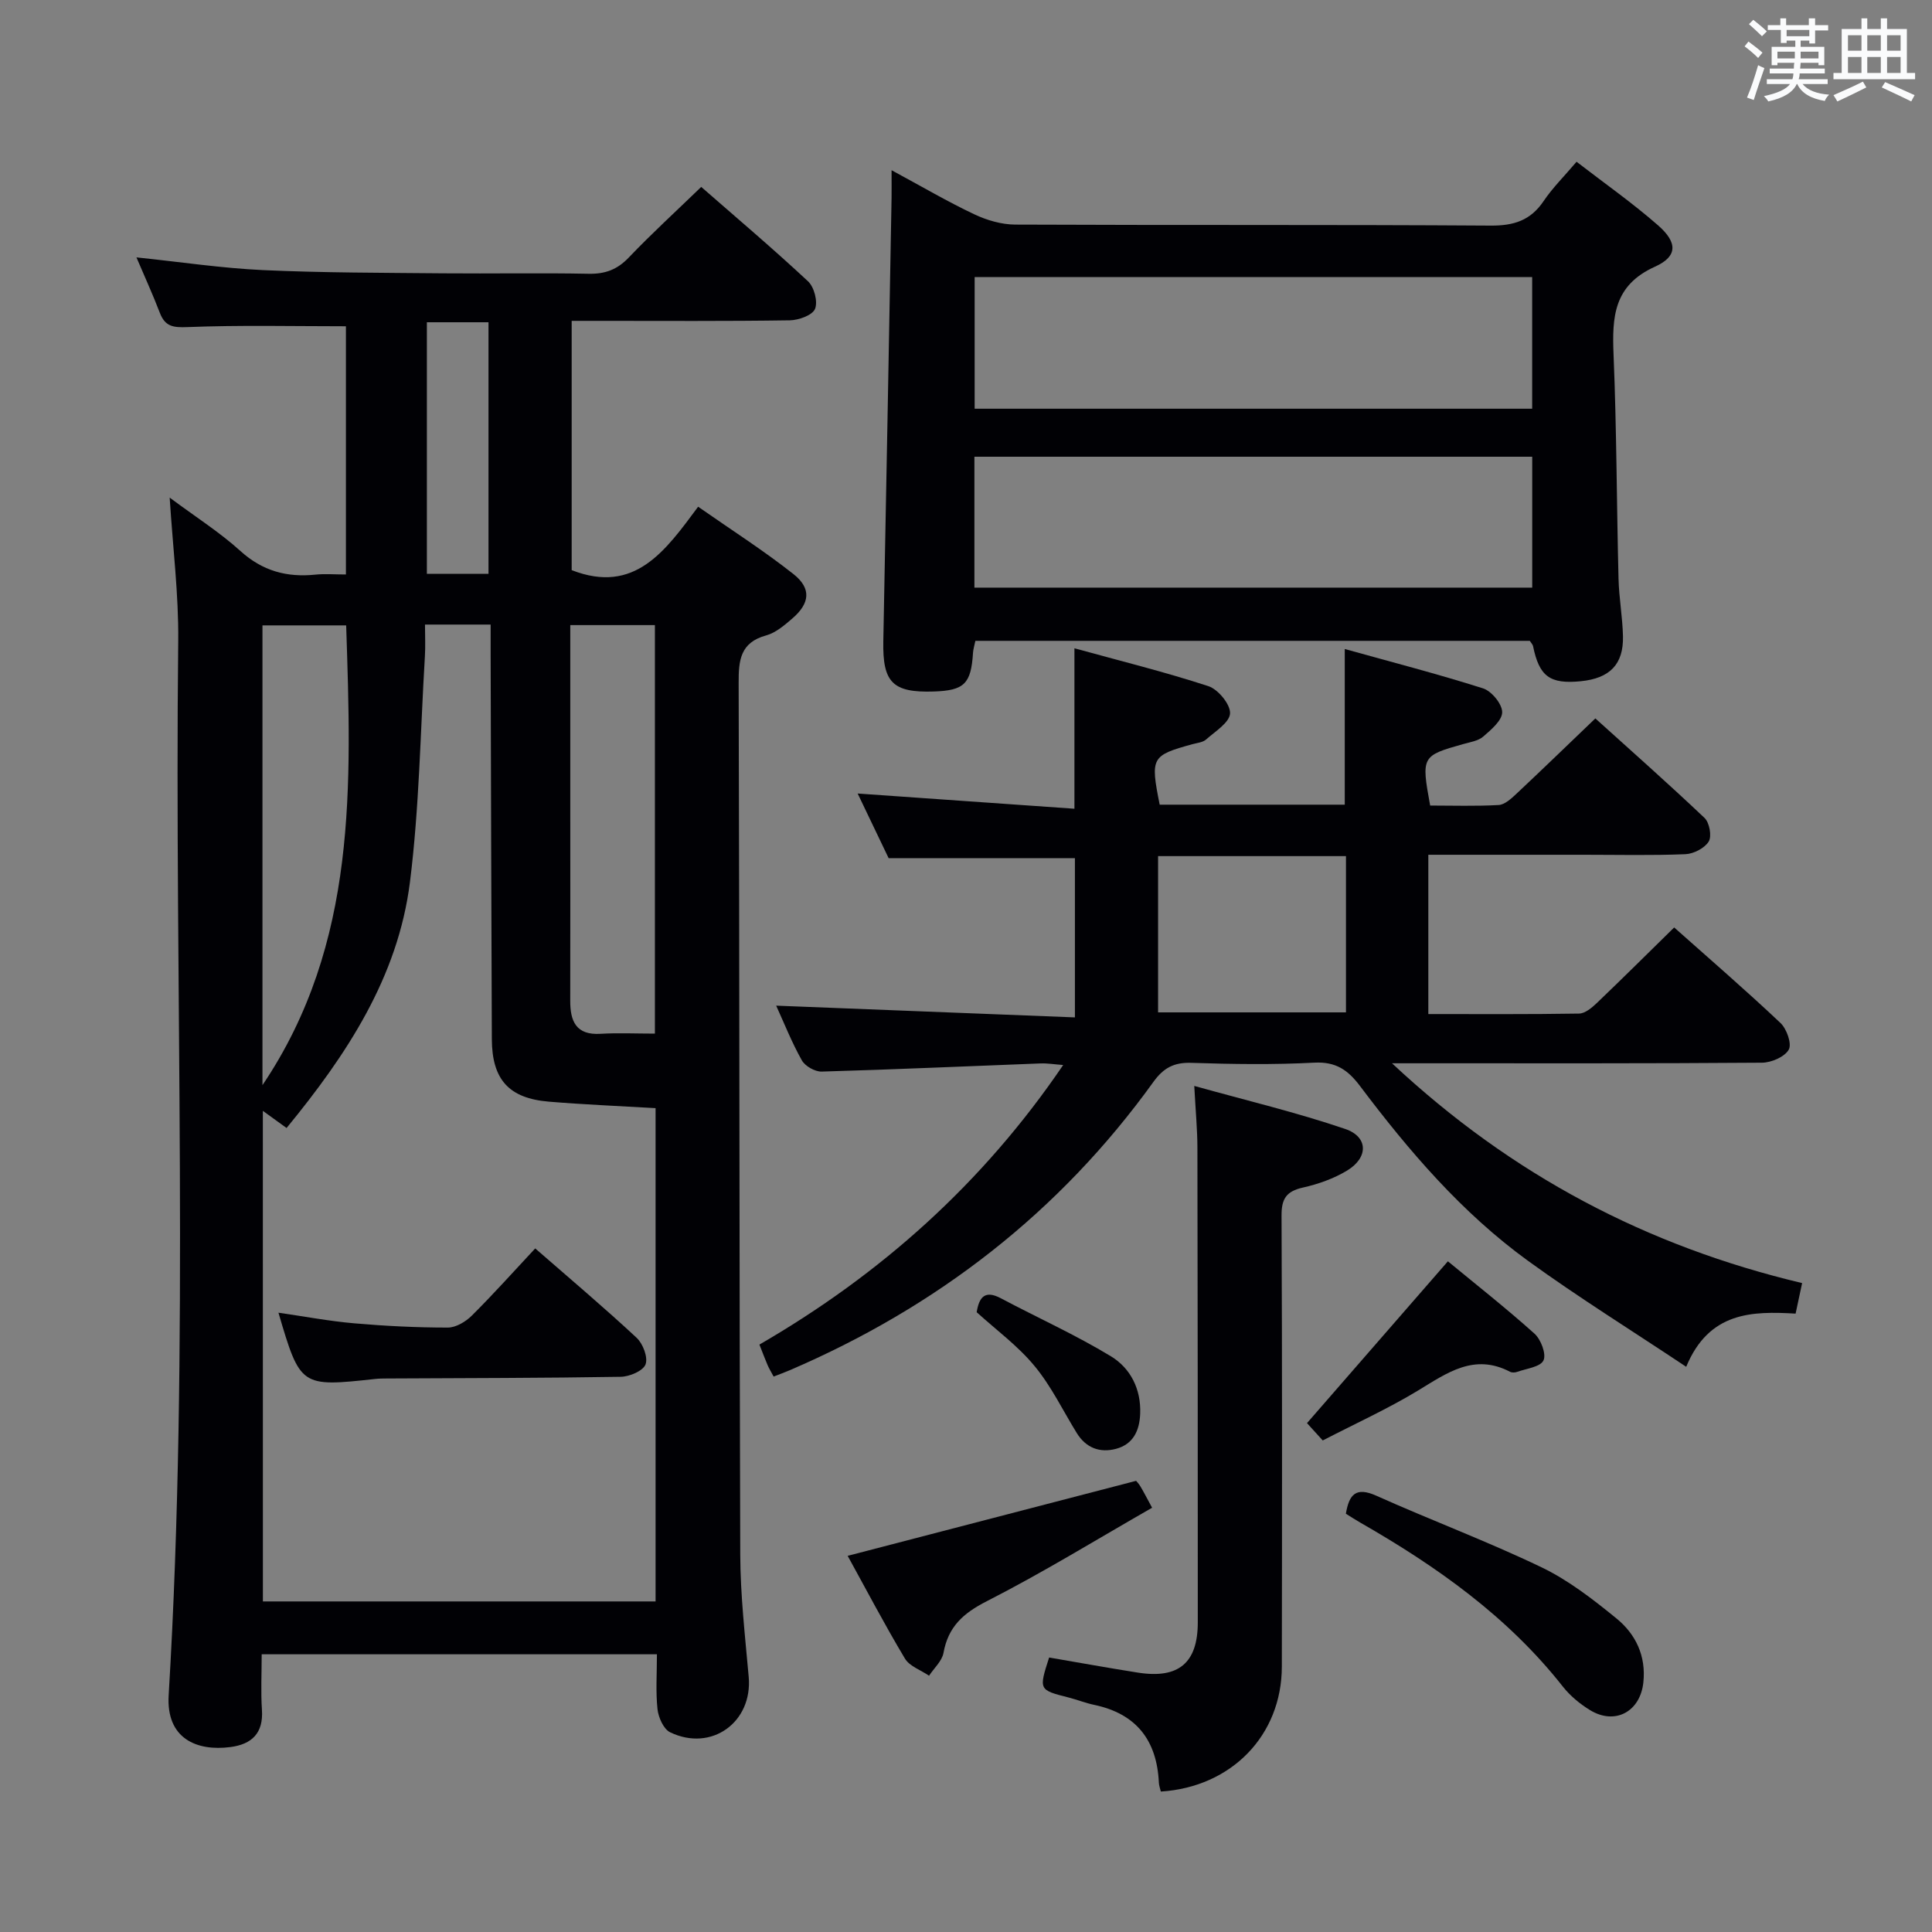 <svg enable-background="new 0 0 400 400" viewBox="0 0 400 400" xmlns="http://www.w3.org/2000/svg"><rect x="0" y="0" width="400" height="400" fill="#808080" stroke="none"/><g fill="#010105"><path d="m35.13 103.03c5.43 4.04 10.38 7.18 14.66 11.06 4.58 4.14 9.61 5.49 15.52 4.88 1.96-.2 3.96-.03 6.31-.03 0-17.49 0-34.7 0-51.39-10.98 0-21.91-.26-32.81.17-3 .12-4.63-.12-5.72-2.96-1.46-3.81-3.16-7.52-4.84-11.47 9.08.94 17.6 2.23 26.17 2.63 12.46.57 24.95.55 37.44.67 10 .09 20-.11 29.99.09 3.43.07 5.93-.85 8.33-3.36 4.7-4.93 9.74-9.53 15-14.62 7.24 6.33 14.84 12.76 22.11 19.54 1.28 1.19 2.07 4.22 1.45 5.72-.55 1.32-3.39 2.33-5.23 2.36-13.16.2-26.32.11-39.49.11-1.8 0-3.6 0-5.66 0v51.61c13.06 5.09 19.39-3.98 26.18-13.13 6.85 4.79 13.54 9.05 19.74 13.95 3.76 2.98 3.4 6.06-.24 9.19-1.62 1.4-3.42 2.95-5.4 3.5-5.37 1.47-5.73 5.12-5.71 9.83.18 60.15.13 120.3.33 180.45.03 8.45 1 16.91 1.75 25.34.84 9.38-7.7 15.61-16.27 11.48-1.36-.66-2.42-3.07-2.61-4.78-.39-3.62-.12-7.31-.12-11.37-27.22 0-54.24 0-81.83 0 0 3.93-.2 7.73.05 11.5.33 4.84-2.1 7.13-6.52 7.71-6.96.91-13.33-1.73-12.79-10.72 4.36-72.72 1.17-145.52 1.98-218.29.1-9.62-1.11-19.22-1.77-29.67zm19.3 228.53h81.3c0-34.29 0-68.2 0-102.13-7.52-.44-14.8-.74-22.05-1.34-8.3-.68-11.81-4.55-11.85-12.94-.12-26.65-.17-53.3-.25-79.95-.01-1.94 0-3.88 0-5.89-4.85 0-8.95 0-13.59 0 0 2.35.11 4.47-.02 6.58-.94 15.58-1.15 31.25-3.09 46.7-2.47 19.73-13.12 35.8-25.55 50.95-1.75-1.26-3.13-2.26-4.91-3.55.01 34.22.01 67.78.01 101.57zm81.16-117.56c0-28.64 0-56.68 0-84.58-6 0-11.58 0-17.52 0v36.77c0 13.66.02 27.33-.01 40.99-.01 4.24 1.18 7.17 6.27 6.86 3.63-.22 7.3-.04 11.26-.04zm-81.25 10.67c19.78-29.34 18.4-62.34 17.33-95.19-6.06 0-11.62 0-17.33 0zm46.8-105.87c0-17.65 0-34.84 0-52.08-4.55 0-8.65 0-12.76 0v52.08z"/><path d="m240.1 166.6h38.32c0-10.6 0-20.97 0-32.23 9.64 2.69 19.22 5.16 28.63 8.15 1.76.56 3.95 3.22 3.96 4.92s-2.27 3.63-3.91 5.05c-1.05.91-2.72 1.16-4.15 1.56-8.62 2.42-8.71 2.56-6.85 12.73 4.64 0 9.42.16 14.18-.11 1.25-.07 2.58-1.3 3.62-2.27 5.34-5.01 10.61-10.11 16.4-15.66 7.26 6.56 15.06 13.45 22.61 20.61 1.02.97 1.53 3.79.86 4.88-.85 1.38-3.12 2.55-4.83 2.62-6.99.29-13.99.12-20.99.12-10.64 0-21.28 0-32.23 0v32.98c10.61 0 20.91.07 31.21-.1 1.24-.02 2.64-1.2 3.65-2.16 5.29-5.06 10.49-10.22 16.04-15.67 7.28 6.48 14.79 12.96 22 19.77 1.3 1.22 2.4 4.34 1.72 5.53-.85 1.5-3.61 2.69-5.55 2.7-23.33.18-46.65.12-69.98.12-1.76 0-3.52 0-6.61 0 24.89 23.28 52.89 37.89 84.91 45.51-.49 2.32-.86 4.04-1.35 6.32-8.94-.52-17.91-.44-22.65 11.01-11.33-7.55-22.29-14.36-32.71-21.91-13.73-9.95-24.69-22.76-34.83-36.23-2.49-3.31-5-5.06-9.45-4.83-8.47.45-16.99.32-25.48.04-3.57-.12-5.75 1.05-7.82 3.92-19.44 27.01-44.81 46.62-75.31 59.72-1.04.45-2.1.83-3.34 1.31-.49-.92-.92-1.61-1.24-2.35-.53-1.22-.98-2.46-1.7-4.27 25.04-14.5 46.2-33.32 62.89-57.88-1.86-.14-3.26-.38-4.65-.33-15.12.57-30.23 1.26-45.35 1.69-1.39.04-3.44-1.13-4.11-2.33-2.1-3.74-3.69-7.77-5.31-11.32 20.52.81 40.97 1.61 61.85 2.43 0-11.59 0-22.3 0-32.97-12.56 0-25.12 0-38.57 0-1.76-3.68-3.95-8.25-6.41-13.38 15.27 1.07 29.97 2.11 44.88 3.15 0-11.53 0-21.9 0-33.22 9.39 2.59 18.67 4.88 27.73 7.84 2.02.66 4.58 3.78 4.49 5.64-.1 1.9-3.08 3.73-4.97 5.41-.68.6-1.84.7-2.8.96-8.53 2.35-8.75 2.74-6.8 12.53zm-.33 10.65v32.35h38.9c0-10.97 0-21.53 0-32.35-12.98 0-25.71 0-38.9 0z"/><path d="m184.59 35.24c6.35 3.43 11.62 6.53 17.13 9.13 2.6 1.23 5.64 2.12 8.48 2.13 32.81.15 65.62-.01 98.43.21 4.79.03 8.25-1.06 10.96-5.08 1.84-2.73 4.23-5.09 6.82-8.14 5.75 4.44 11.57 8.52 16.88 13.17 4.04 3.54 4.08 6.42-.64 8.55-8.58 3.87-8.9 10.42-8.58 18.24.64 15.45.64 30.93 1.03 46.4.1 3.97.83 7.93.92 11.9.12 5.81-2.74 8.69-8.72 9.29-6.42.64-8.62-.99-9.9-7.28-.06-.3-.33-.55-.67-1.08-38.08 0-76.3 0-114.79 0-.19.94-.44 1.71-.49 2.49-.4 6.4-1.8 7.79-8.13 8-8.52.27-10.6-1.88-10.44-10.39.6-30.6 1.15-61.21 1.71-91.82.02-1.49 0-2.97 0-5.72zm132.63 22.12c-38.69 0-77.04 0-115.43 0v27.26h115.43c0-9.1 0-18.01 0-27.26zm.01 37.2c-38.69 0-77.02 0-115.49 0v27.1h115.49c0-9.24 0-18.14 0-27.1z"/><path d="m247.26 224.83c10.78 3.01 21.18 5.48 31.25 8.91 4.8 1.63 4.82 5.92.41 8.6-2.77 1.68-6.02 2.83-9.2 3.54-3.41.77-4.41 2.33-4.39 5.79.14 31.13.11 62.26.06 93.39-.02 14.22-10.43 24.94-25.05 25.86-.14-.6-.38-1.22-.41-1.85-.41-8.76-4.67-14.27-13.41-16.1-1.77-.37-3.48-1.06-5.24-1.51-6.22-1.58-6.23-1.57-4.07-8.29 6.09 1.04 12.23 2.16 18.4 3.13 8.41 1.32 12.38-2.01 12.38-10.41 0-32.79-.01-65.59-.08-98.38-.01-3.64-.36-7.28-.65-12.68z"/><path d="m235.22 306.59c.11.14.57.61.9 1.17.68 1.14 1.28 2.32 2.41 4.4-11.45 6.55-22.61 13.43-34.24 19.36-4.9 2.5-7.97 5.28-8.95 10.69-.31 1.7-1.96 3.16-2.99 4.73-1.7-1.17-4.04-1.95-5-3.56-4.25-7.1-8.09-14.44-11.85-21.26 19.94-5.19 39.48-10.27 59.72-15.53z"/><path d="m278.65 313.4c.67-3.97 2.04-5.64 6.32-3.72 11.33 5.08 23 9.44 34.18 14.81 5.6 2.69 10.69 6.65 15.54 10.61 3.97 3.24 6.13 7.74 5.55 13.22-.64 6.06-5.86 8.92-11.06 5.73-2.09-1.28-4.1-2.95-5.61-4.86-11.42-14.51-26.14-24.9-41.95-33.96-1-.57-1.95-1.2-2.97-1.83z"/><path d="m299.77 261.14c5.79 4.78 12.04 9.69 17.94 14.99 1.33 1.2 2.47 4.23 1.85 5.53-.65 1.36-3.52 1.68-5.45 2.37-.44.16-1.08.19-1.47-.02-7.44-3.88-13.05.24-19.06 3.89-6.22 3.77-12.9 6.8-19.72 10.33-1.28-1.4-2.44-2.68-3.26-3.59 9.66-11.09 19.1-21.92 29.17-33.5z"/><path d="m202.21 271.68c.51-3.13 1.7-4.64 5-2.89 7.59 4.03 15.47 7.57 22.8 12.02 4.05 2.46 6.27 6.81 6.05 11.93-.14 3.47-1.45 6.27-4.98 7.22-3.37.9-6.24-.18-8.15-3.27-2.87-4.65-5.27-9.69-8.73-13.86-3.45-4.19-7.96-7.49-11.99-11.15z"/><path d="m57.65 271.78c5.36.77 10.5 1.75 15.7 2.2 6.43.56 12.91.88 19.36.88 1.69 0 3.72-1.22 4.99-2.49 4.47-4.44 8.67-9.15 13.11-13.9 7.6 6.63 14.45 12.4 21 18.51 1.31 1.22 2.39 4.07 1.84 5.51-.52 1.35-3.32 2.53-5.13 2.56-16.12.27-32.25.26-48.37.35-.83 0-1.67.01-2.49.1-15.39 1.68-15.5 1.61-20.01-13.72z"/></g><path d="m361.2 9.6.8-1c.9.7 1.9 1.4 2.9 2.3l-.9 1.1c-1-1-2-1.8-2.8-2.4zm.5 10.6c.9-2.1 1.6-4.3 2.3-6.7.4.2.8.4 1.3.6-.7 2.1-1.5 4.3-2.2 6.6zm.4-15.2.9-.9c1 .8 2 1.6 2.8 2.4l-1 1c-.9-.9-1.8-1.7-2.7-2.5zm12.5-1.2h1.2v1.4h2.7v1.1h-2.7v2.7h-1.2v-.6h-1.8v1.3h4.9v3.8h-1.2v-.5h-3.7c0 .4-.1.9-.1 1.2h5.1v1h-5.2c0 .5-.1.9-.2 1.2h6v1h-5.2c1.1 1.3 2.9 2 5.5 2.2-.4.4-.7.8-.9 1.3-2.9-.5-4.8-1.6-5.7-3.5h-.1c-.8 1.7-2.7 2.9-5.9 3.6-.2-.4-.6-.8-.9-1.1 2.8-.6 4.6-1.4 5.4-2.5h-4.8v-1h5.3c.1-.3.2-.7.2-1.2h-4.9v-1h5c0-.4 0-.8.1-1.2h-3.5v.5h-1.2v-3.8h4.9v-1.3h-1.8v.5h-1.2v-2.7h-2.7v-1h2.6v-1.4h1.2v1.4h4.7v-1.4zm-6.6 8.3h3.6c0-.4 0-.9 0-1.4h-3.6zm1.9-4.6h4.7v-1.3h-4.7zm6.6 3.2h-3.7v1.4h3.7z" fill="#fafbfc"/><path d="m385.3 3.8h1.3v2.2h2.8v-2.2h1.3v2.2h4.1v9.1h1.7v1.3h-16.9v-1.3h1.7v-9.1h4.1v-2.2zm.4 13.1.7 1.2c-1.8.9-3.8 1.9-6 2.9-.2-.4-.5-.8-.8-1.3 2.3-1 4.3-1.9 6.1-2.8zm-3.1-6.4h2.8v-3.2h-2.8zm0 4.6h2.8v-3.3h-2.8zm4-4.6h2.8v-3.2h-2.8zm0 4.6h2.8v-3.3h-2.8zm3.7 1.9c2.1.9 4.1 1.8 6.1 2.7l-.7 1.3c-2.2-1.1-4.2-2-6.1-2.9zm3.2-9.7h-2.8v3.2h2.8zm-2.8 7.8h2.8v-3.3h-2.8z" fill="#fafbfc"/></svg>